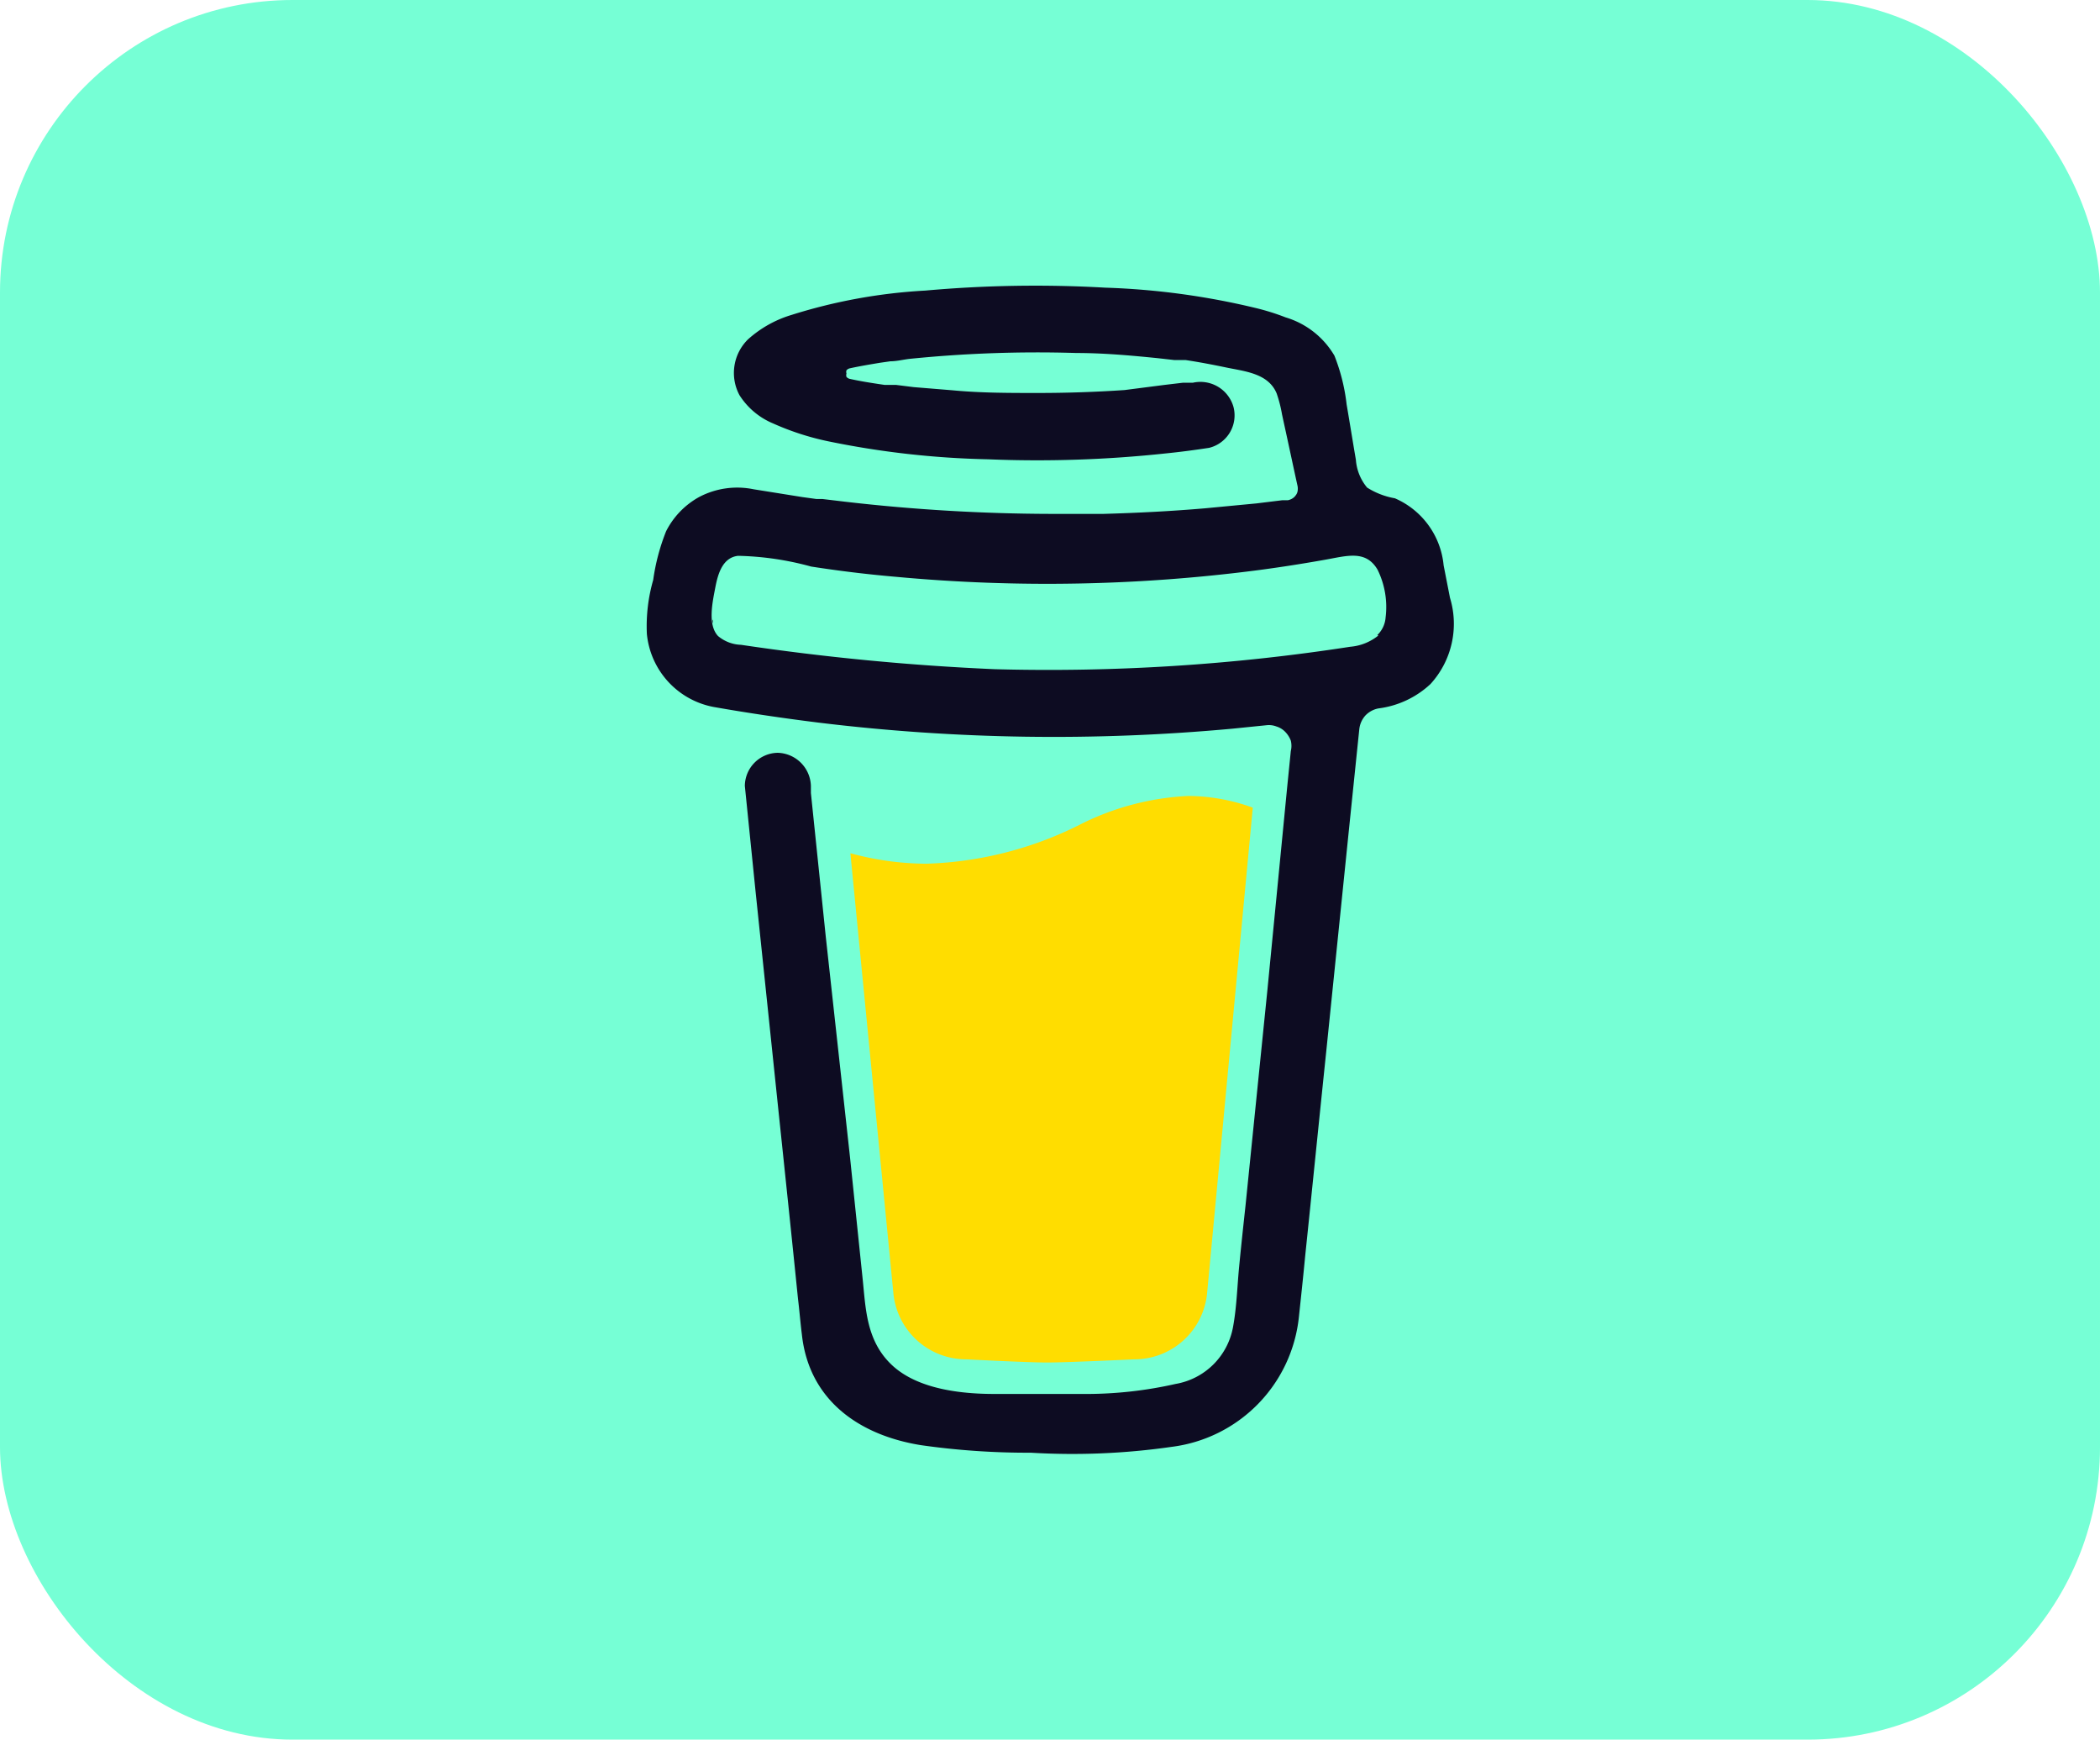 <svg xmlns="http://www.w3.org/2000/svg" viewBox="0 0 86.16 71.36"><defs><style>.cls-1{fill:#76ffd5;}.cls-2{fill:#fd0;}.cls-3{fill:#0d0c22;}</style></defs><g id="Layer_2" data-name="Layer 2"><g id="Layer_1-2" data-name="Layer 1"><rect class="cls-1" width="86.16" height="71.36" rx="12"/><path class="cls-2" d="M44.24,33.86A15,15,0,0,1,38,35.43,12,12,0,0,1,34.89,35l1.76,18a3,3,0,0,0,3,2.76s2.49.13,3.31.13,3.57-.13,3.57-.13a3,3,0,0,0,3-2.76l1.87-19.87a7.88,7.88,0,0,0-2.64-.48A11,11,0,0,0,44.24,33.86Z"/><path class="cls-3" d="M59.49,24.52l-.26-1.33a3.34,3.34,0,0,0-2-2.75A3.14,3.14,0,0,1,56.09,20a2,2,0,0,1-.46-1.14c-.13-.76-.25-1.51-.38-2.27a7.81,7.81,0,0,0-.5-2,3.47,3.47,0,0,0-2-1.57,9.5,9.5,0,0,0-1.25-.39,30.43,30.43,0,0,0-6.15-.83,50.65,50.65,0,0,0-7.39.12,22.24,22.24,0,0,0-5.49,1,4.69,4.69,0,0,0-1.78,1,1.93,1.93,0,0,0-.35,2.29,3,3,0,0,0,1.38,1.16,11,11,0,0,0,2.25.73,36.12,36.12,0,0,0,6.56.74,49.31,49.31,0,0,0,7.29-.24c.6-.06,1.2-.14,1.79-.23a1.37,1.37,0,0,0,1-1.67,1.41,1.41,0,0,0-1.67-1l-.33,0-.08,0-.76.09L46.14,16c-1.18.08-2.37.12-3.56.12s-2.34,0-3.5-.11l-1.59-.13-.72-.09-.23,0h0l-.24,0c-.48-.07-1-.15-1.44-.25a.26.26,0,0,1-.13-.08.23.23,0,0,1,0-.14.2.2,0,0,1,0-.13.26.26,0,0,1,.13-.08h0c.41-.09.83-.16,1.25-.23l.42-.06h0c.26,0,.53-.07.79-.1a52.08,52.08,0,0,1,6.84-.24c1.11,0,2.22.1,3.32.21l.71.08.27,0,.19,0c.53.08,1.06.18,1.59.29.78.17,1.79.23,2.14,1.08a5.43,5.43,0,0,1,.22.86l.08.37v0c.19.86.37,1.72.56,2.58a.61.61,0,0,1,0,.19.37.37,0,0,1-.08.18.44.44,0,0,1-.14.13.56.56,0,0,1-.18.07h-.12l-.11,0-1.06.13-2.1.2c-1.39.12-2.78.19-4.18.23q-1.06,0-2.13,0a74.91,74.91,0,0,1-8.47-.5l-.92-.11-.25,0-.58-.08-2-.32a3.35,3.35,0,0,0-2.24.32,3.31,3.31,0,0,0-1.35,1.4,8.55,8.55,0,0,0-.53,2A6.87,6.87,0,0,0,26.54,26a3.38,3.38,0,0,0,2.74,3c1.42.25,2.85.46,4.29.64a79.75,79.75,0,0,0,17,.25l1.38-.14a.87.87,0,0,1,.42.05.84.84,0,0,1,.36.22,1.05,1.05,0,0,1,.23.36.9.9,0,0,1,0,.43l-.14,1.39L52,40.61l-.9,8.86c-.09.83-.18,1.66-.26,2.49s-.1,1.66-.25,2.47a2.89,2.89,0,0,1-2.36,2.34,16.66,16.66,0,0,1-3.51.41c-1.31,0-2.62,0-3.93,0S37.67,57,36.6,56s-1.08-2.34-1.21-3.57l-.51-4.91-1-9.1-.61-5.89,0-.29a1.4,1.4,0,0,0-1.36-1.36,1.37,1.37,0,0,0-1.35,1.36L31,36.57l.94,9c.27,2.57.54,5.13.8,7.7.06.49.1,1,.16,1.47.29,2.69,2.34,4.13,4.88,4.54a31,31,0,0,0,4.51.31,28.61,28.61,0,0,0,5.78-.24,6,6,0,0,0,5.22-5.31c.09-.84.18-1.68.26-2.52.29-2.78.57-5.57.86-8.35l.93-9.09.43-4.17a1,1,0,0,1,.25-.56,1,1,0,0,1,.53-.29,3.83,3.83,0,0,0,2.14-1A3.66,3.66,0,0,0,59.49,24.52Zm-30.25.9a.54.54,0,0,1,0,.15C29.22,25.5,29.22,25.43,29.24,25.42Zm.08.61s0,0,0,0l-.05,0Zm.07.1c0,.05,0,.08,0,0Zm.16.12h0s0,0,0,0v0Zm27-.18a2.11,2.11,0,0,1-1.15.46,81.1,81.1,0,0,1-14.6.92,100.52,100.52,0,0,1-10.4-1,1.54,1.54,0,0,1-.94-.36c-.44-.47-.22-1.42-.11-2s.31-1.22.93-1.29a12.2,12.2,0,0,1,3,.44c1.16.18,2.31.32,3.47.42a67.15,67.15,0,0,0,14.93-.28c.9-.12,1.79-.26,2.69-.42s1.67-.41,2.15.41a3.46,3.46,0,0,1,.33,1.95,1.11,1.11,0,0,1-.34.73Z"/></g></g></svg>